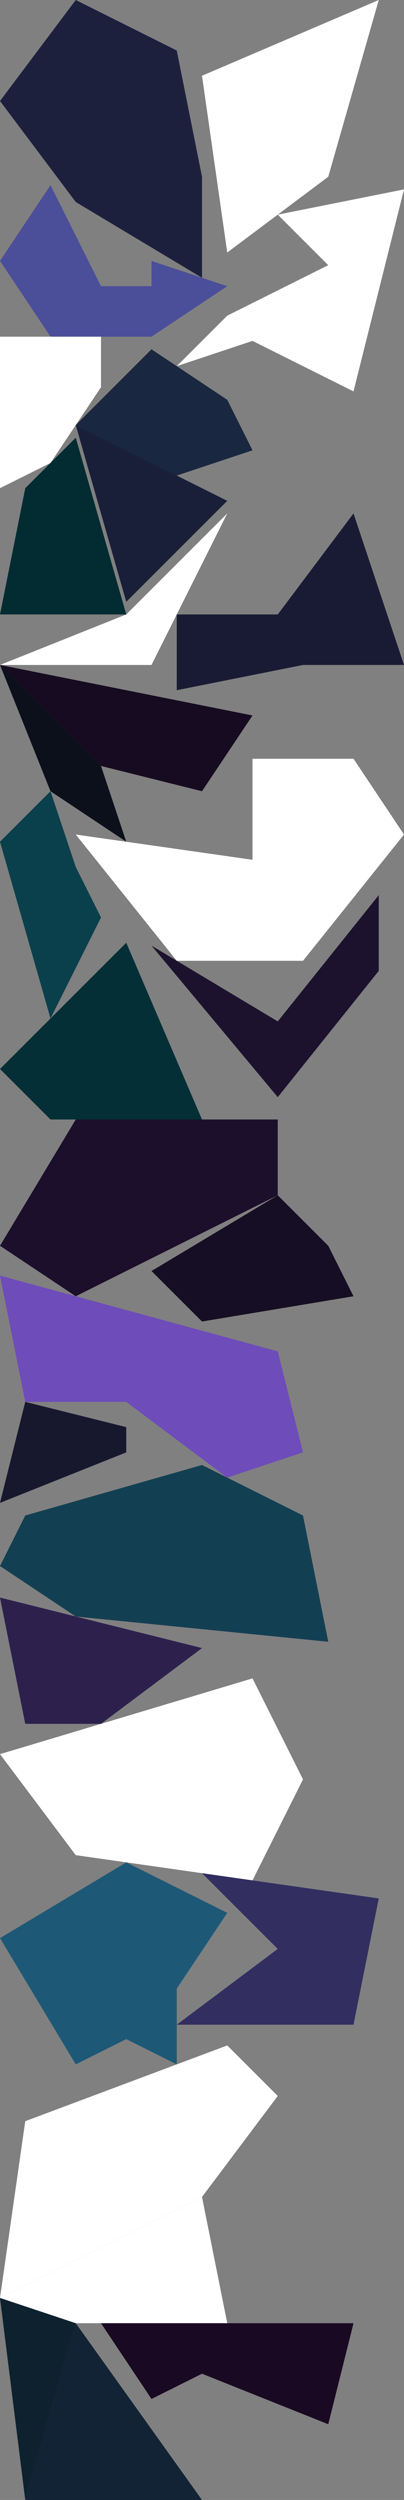 <?xml version="1.0" encoding="UTF-8" standalone="no"?>
<svg    xmlns:dc="http://purl.org/dc/elements/1.1/"   xmlns:cc="http://creativecommons.org/ns#"   xmlns:rdf="http://www.w3.org/1999/02/22-rdf-syntax-ns#"   xmlns:svg="http://www.w3.org/2000/svg"   xmlns="http://www.w3.org/2000/svg"    xmlns:sodipodi="http://sodipodi.sourceforge.net/DTD/sodipodi-0.dtd"   xmlns:inkscape="http://www.inkscape.org/namespaces/inkscape" width="16" height="99">
<rect width="100%" height="100%" fill="#808080" stroke="none"/>
<g>
<path id="path15" style="fill:#1D203D;fill-rule:evenodd;stroke:#000000;stroke-width:0;stroke-linecap:butt;stroke-linejoin:miter;stroke-miterlimit:4;stroke-dasharray:none;stroke-opacity:1" d="m 0,4 3,-4 4,2 1,5 0,4 -5,-3 z"/>
<path id="path44686" style="fill:#4B4E99;fill-rule:evenodd;stroke:#000000;stroke-width:0;stroke-linecap:butt;stroke-linejoin:miter;stroke-miterlimit:4;stroke-dasharray:none;stroke-opacity:1" d="m 9,11.333 -3,2 -4,0 -2,-3 2,-3 2,4 2,0 0,-1 z"/>
<path id="path44687" style="fill:#FFFFFFF62B21;fill-rule:evenodd;stroke:#000000;stroke-width:0;stroke-linecap:butt;stroke-linejoin:miter;stroke-miterlimit:4;stroke-dasharray:none;stroke-opacity:1" d="m 4,15.333 -2,3 -2,1 0,-6 4,0 z"/>
<path id="path44688" style="fill:#022C31;fill-rule:evenodd;stroke:#000000;stroke-width:0;stroke-linecap:butt;stroke-linejoin:miter;stroke-miterlimit:4;stroke-dasharray:none;stroke-opacity:1" d="m 5,24.333 -5,0 1,-5 2,-2 z"/>
<path id="path44689" style="fill:#FFFFFFF02818;fill-rule:evenodd;stroke:#000000;stroke-width:0;stroke-linecap:butt;stroke-linejoin:miter;stroke-miterlimit:4;stroke-dasharray:none;stroke-opacity:1" d="m 9,20.333 -3,6 -6,0 5,-2 z"/>
<path id="path25" style="fill:#0B101B;fill-rule:evenodd;stroke:#000000;stroke-width:0;stroke-linecap:butt;stroke-linejoin:miter;stroke-miterlimit:4;stroke-dasharray:none;stroke-opacity:1" d="m 0,26.333 4,4 1,3 -3,-2 z"/>
<path id="path44691" style="fill:#09404B;fill-rule:evenodd;stroke:#000000;stroke-width:0;stroke-linecap:butt;stroke-linejoin:miter;stroke-miterlimit:4;stroke-dasharray:none;stroke-opacity:1" d="m 2,40.333 -2,-7 2,-2 1,3 1,2 z"/>
<path id="path44692" style="fill:#042F36;fill-rule:evenodd;stroke:#000000;stroke-width:0;stroke-linecap:butt;stroke-linejoin:miter;stroke-miterlimit:4;stroke-dasharray:none;stroke-opacity:1" d="m 8,44.333 -6,0 -2,-2 5,-5 z"/>
<path id="path0" style="fill:#160B21;fill-rule:evenodd;stroke:#000000;stroke-width:0;stroke-linecap:butt;stroke-linejoin:miter;stroke-miterlimit:4;stroke-dasharray:none;stroke-opacity:1" d="m 0,26.333 10,2 -2,3 -4,-1 z"/>
<path id="path9" style="fill:#1C0F2B;fill-rule:evenodd;stroke:#000000;stroke-width:0;stroke-linecap:butt;stroke-linejoin:miter;stroke-miterlimit:4;stroke-dasharray:none;stroke-opacity:1" d="m 3,44.333 8,0 0,3 -8,4 -3,-2 z"/>
<path id="path44695" style="fill:#6E4CBA;fill-rule:evenodd;stroke:#000000;stroke-width:0;stroke-linecap:butt;stroke-linejoin:miter;stroke-miterlimit:4;stroke-dasharray:none;stroke-opacity:1" d="m 12,57.515 -3,1 -4,-3 -4,0 -1,-5 11,3 z"/>
<path id="path44696" style="fill:#133F52;fill-rule:evenodd;stroke:#000000;stroke-width:0;stroke-linecap:butt;stroke-linejoin:miter;stroke-miterlimit:4;stroke-dasharray:none;stroke-opacity:1" d="m 13,65.015 -10,-1 -3,-2 1,-2 7,-2 4,2 z"/>
<path id="path44697" style="fill:#2D204D;fill-rule:evenodd;stroke:#000000;stroke-width:0;stroke-linecap:butt;stroke-linejoin:miter;stroke-miterlimit:4;stroke-dasharray:none;stroke-opacity:1" d="m 8,65.265 -4,3 -3,0 -1,-5 z"/>
<path id="path44698" style="fill:#FFFFFFF93E39;fill-rule:evenodd;stroke:#000000;stroke-width:0;stroke-linecap:butt;stroke-linejoin:miter;stroke-miterlimit:4;stroke-dasharray:none;stroke-opacity:1" d="m 12,70.465 -2,4 -7,-1 -3,-4 10,-3 z"/>
<path id="path44699" style="fill:#17172E;fill-rule:evenodd;stroke:#000000;stroke-width:0;stroke-linecap:butt;stroke-linejoin:miter;stroke-miterlimit:4;stroke-dasharray:none;stroke-opacity:1" d="m 5,57.515 -5,2 1,-4 4,1 z"/>
<path id="path44700" style="fill:#1D5976;fill-rule:evenodd;stroke:#000000;stroke-width:0;stroke-linecap:butt;stroke-linejoin:miter;stroke-miterlimit:4;stroke-dasharray:none;stroke-opacity:1" d="m 9,75.751 -2,3 0,3 -2,-1 -2,1 -3,-5 5,-3 z"/>
<path id="path44701" style="fill:#FFFFFFF94741;fill-rule:evenodd;stroke:#000000;stroke-width:0;stroke-linecap:butt;stroke-linejoin:miter;stroke-miterlimit:4;stroke-dasharray:none;stroke-opacity:1" d="m 11,83.001 -3,4 -8,4 1,-7 8,-3 z"/>
<path id="path44702" style="fill:#FFFFFFF7221A;fill-rule:evenodd;stroke:#000000;stroke-width:0;stroke-linecap:butt;stroke-linejoin:miter;stroke-miterlimit:4;stroke-dasharray:none;stroke-opacity:1" d="m 9,92.001 -6,0 -3,-1 8,-4 z"/>
<path id="path44703" style="fill:#0D212E;fill-rule:evenodd;stroke:#000000;stroke-width:0;stroke-linecap:butt;stroke-linejoin:miter;stroke-miterlimit:4;stroke-dasharray:none;stroke-opacity:1" d="m 3,92.001 -2,7 -1,-8 z"/>
<path id="path44704" style="fill:#122335;fill-rule:evenodd;stroke:#000000;stroke-width:0;stroke-linecap:butt;stroke-linejoin:miter;stroke-miterlimit:4;stroke-dasharray:none;stroke-opacity:1" d="m 8,99.001 -7,0 2,-7 z"/>
<path id="path44705" style="fill:#192740;fill-rule:evenodd;stroke:#000000;stroke-width:0;stroke-linecap:butt;stroke-linejoin:miter;stroke-miterlimit:4;stroke-dasharray:none;stroke-opacity:1" d="m 10,17.833 -3,1 -4,-2 3,-3 3,2 z"/>
<path id="path44706" style="fill:#FFFFFFF25246;fill-rule:evenodd;stroke:#000000;stroke-width:0;stroke-linecap:butt;stroke-linejoin:miter;stroke-miterlimit:4;stroke-dasharray:none;stroke-opacity:1" d="m 16,33.048 -4,5 -5,0 -4,-5 7,1 0,-4 4,0 z"/>
<path id="path44707" style="fill:#FFFFFFF13C2D;fill-rule:evenodd;stroke:#000000;stroke-width:0;stroke-linecap:butt;stroke-linejoin:miter;stroke-miterlimit:4;stroke-dasharray:none;stroke-opacity:1" d="m 13,7 -4,3 -1,-7 7,-3 z"/>
<path id="path13" style="fill:#190922;fill-rule:evenodd;stroke:#000000;stroke-width:0;stroke-linecap:butt;stroke-linejoin:miter;stroke-miterlimit:4;stroke-dasharray:none;stroke-opacity:1" d="m 4,92.001 10,0 -1,4 -5,-2 -2,1 z"/>
<path id="path27" style="fill:#1C122E;fill-rule:evenodd;stroke:#000000;stroke-width:0;stroke-linecap:butt;stroke-linejoin:miter;stroke-miterlimit:4;stroke-dasharray:none;stroke-opacity:1" d="m 6,37.448 5,3 4,-5 0,3 -4,5 z"/>
<path id="path16" style="fill:#191B34;fill-rule:evenodd;stroke:#000000;stroke-width:0;stroke-linecap:butt;stroke-linejoin:miter;stroke-miterlimit:4;stroke-dasharray:none;stroke-opacity:1" d="m 7,24.333 4,0 3,-4 2,6 -4,0 -5,1 z"/>
<path id="path14" style="fill:#160E24;fill-rule:evenodd;stroke:#000000;stroke-width:0;stroke-linecap:butt;stroke-linejoin:miter;stroke-miterlimit:4;stroke-dasharray:none;stroke-opacity:1" d="m 6,50.333 5,-3 2,2 1,2 -6,1 z"/>
<path id="path44712" style="fill:#FFFFFFE05636;fill-rule:evenodd;stroke:#000000;stroke-width:0;stroke-linecap:butt;stroke-linejoin:miter;stroke-miterlimit:4;stroke-dasharray:none;stroke-opacity:1" d="m 14,15.5 -4,-2 -3,1 2,-2 4,-2 -2,-2 5,-1 z"/>
<path id="path44713" style="fill:#322E60;fill-rule:evenodd;stroke:#000000;stroke-width:0;stroke-linecap:butt;stroke-linejoin:miter;stroke-miterlimit:4;stroke-dasharray:none;stroke-opacity:1" d="m 14,80.179 -7,0 4,-3 -3,-3 7,1 z"/>
<path id="path44714" style="fill:#191F39;fill-rule:evenodd;stroke:#000000;stroke-width:0;stroke-linecap:butt;stroke-linejoin:miter;stroke-miterlimit:4;stroke-dasharray:none;stroke-opacity:1" d="m 5,23.833 -2,-7 6,3 z"/>
</g>
</svg>